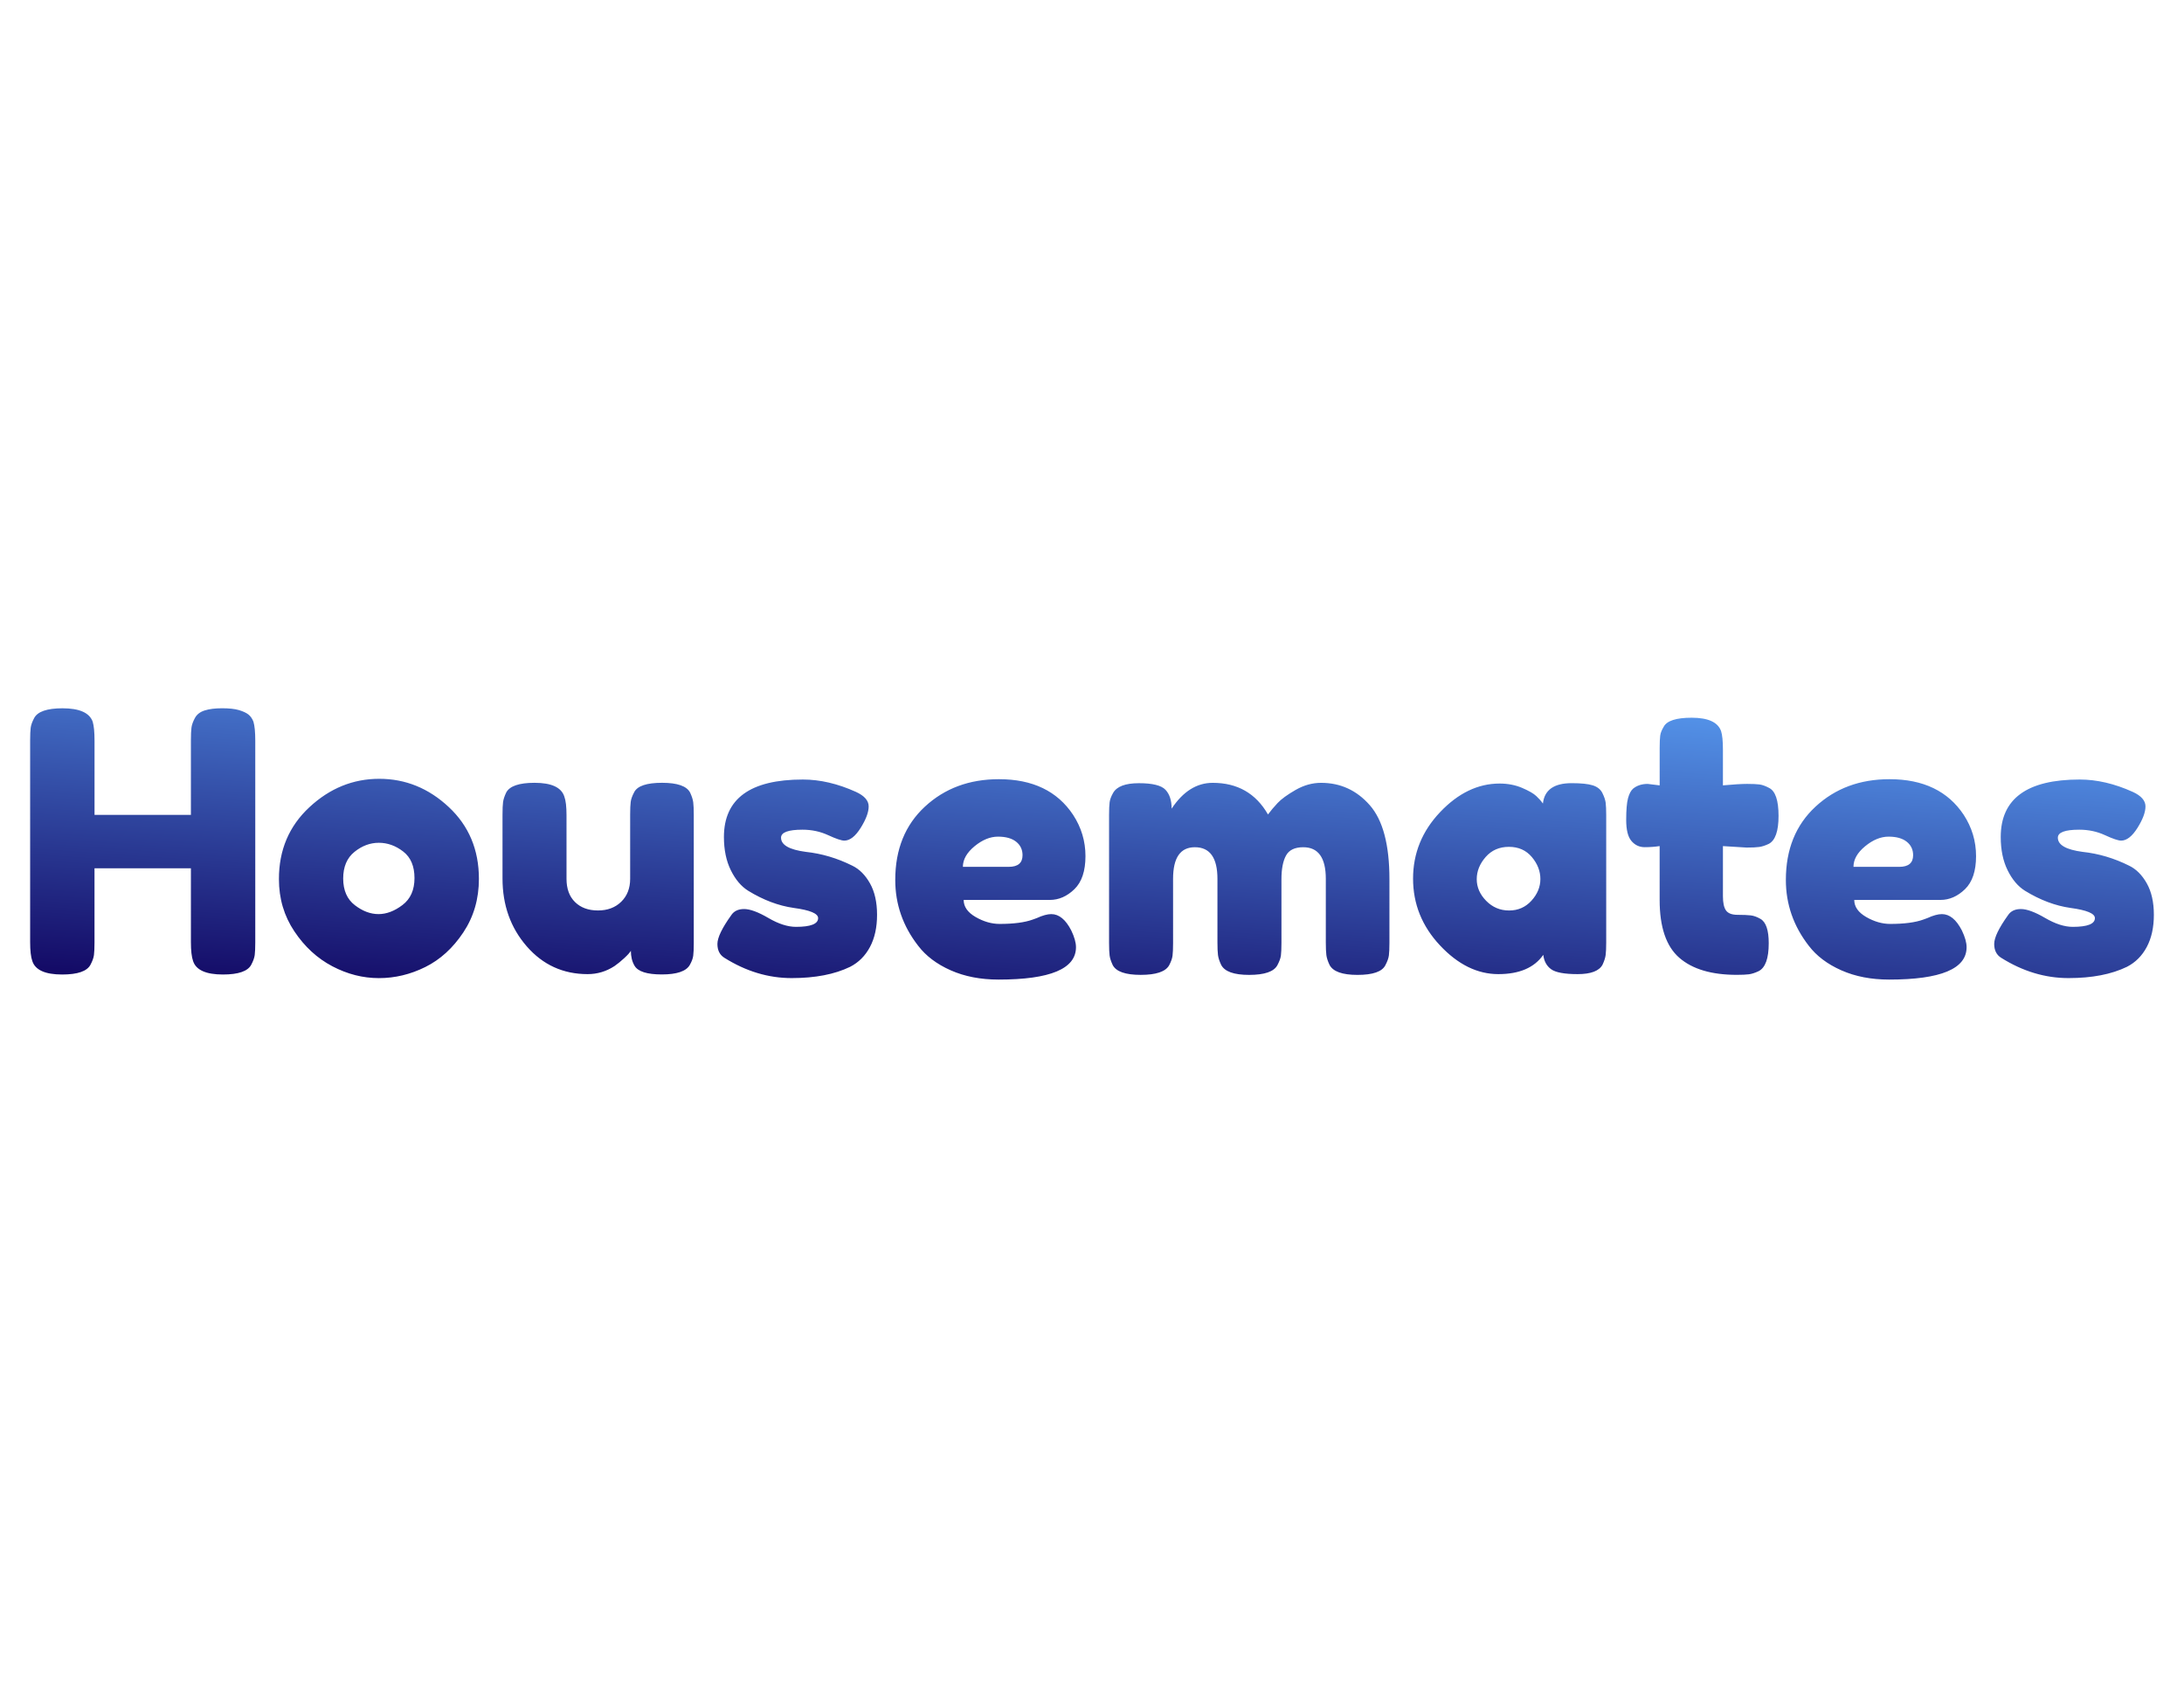 <?xml version="1.0" encoding="utf-8"?>
<!-- Generator: Adobe Illustrator 26.0.2, SVG Export Plug-In . SVG Version: 6.00 Build 0)  -->
<svg version="1.1" id="Layer_1" xmlns="http://www.w3.org/2000/svg" xmlns:xlink="http://www.w3.org/1999/xlink" x="0px" y="0px"
	 viewBox="0 0 792 612" style="enable-background:new 0 0 792 612;" xml:space="preserve">
<style type="text/css">
	.st0{fill:url(#SVGID_1_);}
</style>
<linearGradient id="SVGID_1_" gradientUnits="userSpaceOnUse" x1="390.438" y1="379.146" x2="399.803" y2="245.226">
	<stop  offset="0" style="stop-color:#130965"/>
	<stop  offset="1" style="stop-color:#5391E7"/>
</linearGradient>
<path class="st0" d="M70.67,260.37c0.7-1.32,1.89-2.24,3.56-2.77c1.67-0.53,3.78-0.79,6.33-0.79c2.55,0,4.57,0.22,6.07,0.66
	c1.49,0.44,2.64,0.97,3.43,1.58c0.79,0.62,1.41,1.5,1.85,2.64c0.44,1.5,0.66,3.78,0.66,6.86v73.19c0,2.02-0.07,3.54-0.2,4.55
	c-0.13,1.01-0.55,2.18-1.25,3.5c-1.23,2.37-4.66,3.56-10.29,3.56c-6.15,0-9.76-1.63-10.81-4.88c-0.53-1.49-0.79-3.78-0.79-6.86
	v-26.77H34.27v26.9c0,2.02-0.07,3.54-0.2,4.55c-0.13,1.01-0.55,2.18-1.25,3.5c-1.23,2.37-4.66,3.56-10.29,3.56
	c-6.15,0-9.76-1.63-10.81-4.88c-0.53-1.49-0.79-3.78-0.79-6.86v-73.19c0-2.02,0.07-3.54,0.2-4.55c0.13-1.01,0.55-2.18,1.25-3.49
	c1.23-2.37,4.66-3.56,10.29-3.56c6.15,0,9.8,1.63,10.95,4.88c0.44,1.5,0.66,3.78,0.66,6.86v26.9h34.95v-27.03
	c0-2.02,0.07-3.54,0.2-4.55C69.55,262.86,69.96,261.69,70.67,260.37z M112.21,292.68c7.38-6.86,15.82-10.29,25.32-10.29
	s17.89,3.41,25.19,10.22c7.3,6.81,10.95,15.5,10.95,26.05c0,7.3-1.89,13.78-5.67,19.45c-3.78,5.67-8.37,9.85-13.78,12.53
	c-5.41,2.68-11.01,4.02-16.81,4.02c-5.8,0-11.43-1.43-16.88-4.29c-5.45-2.86-10.05-7.08-13.78-12.66c-3.74-5.58-5.6-11.89-5.6-18.92
	C101.13,308.24,104.82,299.54,112.21,292.68z M128.69,328.22c2.81,2.16,5.67,3.23,8.57,3.23s5.8-1.1,8.7-3.3
	c2.9-2.2,4.35-5.45,4.35-9.76c0-4.31-1.36-7.52-4.09-9.63c-2.73-2.11-5.67-3.17-8.84-3.17s-6.11,1.1-8.84,3.3
	c-2.73,2.2-4.09,5.43-4.09,9.69C124.47,322.86,125.88,326.07,128.69,328.22z M213.09,353.21c-8.88,0-16.24-3.36-22.09-10.09
	c-5.85-6.73-8.77-14.92-8.77-24.59v-23.08c0-2.11,0.07-3.65,0.2-4.62c0.13-0.97,0.5-2.11,1.12-3.43c1.23-2.37,4.66-3.56,10.29-3.56
	c6.15,0,9.76,1.67,10.81,5.01c0.53,1.41,0.79,3.65,0.79,6.73v23.08c0,3.61,1.03,6.42,3.1,8.44c2.06,2.02,4.83,3.03,8.31,3.03
	c3.47,0,6.28-1.05,8.44-3.17c2.15-2.11,3.23-4.88,3.23-8.31v-23.34c0-2.02,0.07-3.54,0.2-4.55c0.13-1.01,0.55-2.18,1.25-3.49
	c1.14-2.29,4.53-3.43,10.15-3.43c5.54,0,8.92,1.19,10.15,3.56c0.61,1.32,0.99,2.49,1.12,3.49c0.13,1.01,0.2,2.53,0.2,4.55v46.68
	c0,1.93-0.07,3.41-0.2,4.42c-0.13,1.01-0.55,2.13-1.25,3.36c-1.32,2.29-4.7,3.43-10.15,3.43c-5.36,0-8.66-1.05-9.89-3.17
	c-0.88-1.49-1.32-3.3-1.32-5.41c-0.35,0.62-1.14,1.5-2.37,2.64c-1.23,1.14-2.42,2.11-3.56,2.9
	C219.86,352.24,216.61,353.21,213.09,353.21z M262.67,347.28c-1.67-1.05-2.51-2.72-2.51-5.01c0-2.29,1.67-5.76,5.01-10.42
	c0.97-1.49,2.53-2.24,4.68-2.24c2.15,0,5.08,1.08,8.77,3.23c3.69,2.16,7.03,3.23,10.02,3.23c5.36,0,8.04-1.06,8.04-3.17
	c0-1.67-2.95-2.9-8.84-3.69c-5.54-0.79-11.03-2.86-16.48-6.2c-2.55-1.58-4.66-4.07-6.33-7.45c-1.67-3.38-2.51-7.41-2.51-12.07
	c0-13.89,9.54-20.84,28.62-20.84c6.24,0,12.66,1.5,19.25,4.48c3.08,1.41,4.62,3.17,4.62,5.27s-0.97,4.7-2.9,7.78
	c-1.93,3.08-3.91,4.62-5.93,4.62c-1.06,0-3.01-0.66-5.87-1.98c-2.86-1.32-5.96-1.98-9.3-1.98c-5.19,0-7.78,0.97-7.78,2.9
	c0,2.64,2.99,4.35,8.97,5.14c5.8,0.62,11.43,2.29,16.88,5.01c2.55,1.23,4.68,3.36,6.4,6.4c1.71,3.03,2.57,6.84,2.57,11.41
	c0,4.57-0.86,8.46-2.57,11.67c-1.71,3.21-4.11,5.61-7.19,7.19c-5.63,2.73-12.68,4.09-21.17,4.09
	C278.65,354.66,270.5,352.2,262.67,347.28z M393.63,310.42c0,5.41-1.34,9.41-4.02,12c-2.68,2.59-5.65,3.89-8.9,3.89h-31.25
	c0,2.46,1.45,4.53,4.35,6.2c2.9,1.67,5.8,2.5,8.7,2.5c5.1,0,9.1-0.53,12-1.58l1.45-0.53c2.11-0.97,3.87-1.45,5.27-1.45
	c2.81,0,5.23,1.98,7.25,5.93c1.14,2.37,1.71,4.4,1.71,6.07c0,7.83-9.36,11.74-28.09,11.74c-6.51,0-12.29-1.12-17.34-3.36
	c-5.06-2.24-8.99-5.21-11.8-8.9c-5.54-7.12-8.31-15.08-8.31-23.87c0-11.08,3.58-19.93,10.75-26.57c7.16-6.64,16.11-9.96,26.84-9.96
	c12.22,0,21.19,4.31,26.9,12.92C392.13,300.02,393.63,305.01,393.63,310.42z M365.8,314.31c3.34,0,5.01-1.41,5.01-4.22
	c0-2.02-0.77-3.65-2.31-4.88c-1.54-1.23-3.74-1.85-6.59-1.85c-2.86,0-5.69,1.17-8.51,3.49c-2.81,2.33-4.22,4.81-4.22,7.45H365.8z
	 M424.88,293.21c4.13-6.24,9.1-9.36,14.9-9.36c8.97,0,15.65,3.82,20.04,11.47c0.97-1.32,2.13-2.7,3.49-4.15
	c1.36-1.45,3.54-3.03,6.53-4.75c2.99-1.71,6.07-2.57,9.23-2.57c7.03,0,12.92,2.7,17.67,8.11s7.12,14.35,7.12,26.84v23.08
	c0,2.02-0.07,3.54-0.2,4.55c-0.13,1.01-0.55,2.18-1.25,3.5c-1.14,2.37-4.53,3.56-10.15,3.56c-5.54,0-8.92-1.23-10.15-3.69
	c-0.62-1.32-0.99-2.48-1.12-3.5c-0.13-1.01-0.2-2.53-0.2-4.55v-23.08c0-7.65-2.73-11.47-8.18-11.47c-3.08,0-5.17,1.01-6.26,3.03
	c-1.1,2.02-1.65,4.88-1.65,8.57v23.08c0,2.11-0.07,3.65-0.2,4.62c-0.13,0.97-0.55,2.11-1.25,3.43c-1.23,2.37-4.66,3.56-10.29,3.56
	c-5.54,0-8.92-1.23-10.15-3.69c-0.62-1.32-0.99-2.48-1.12-3.5c-0.13-1.01-0.2-2.53-0.2-4.55v-23.08c0-7.65-2.73-11.47-8.18-11.47
	c-5.28,0-7.91,3.82-7.91,11.47V342c0,2.02-0.07,3.54-0.2,4.55c-0.13,1.01-0.55,2.18-1.25,3.5c-1.32,2.29-4.75,3.43-10.29,3.43
	s-8.92-1.19-10.15-3.56c-0.62-1.32-0.99-2.46-1.12-3.43c-0.13-0.97-0.2-2.51-0.2-4.62v-46.42c0-2.02,0.07-3.54,0.2-4.55
	c0.13-1.01,0.55-2.13,1.25-3.36c1.32-2.37,4.44-3.56,9.36-3.56c4.92,0,8.13,0.79,9.63,2.37
	C424.13,287.93,424.88,290.22,424.88,293.21z M559.52,291.36c0.53-4.92,4-7.39,10.42-7.39c3.43,0,5.98,0.26,7.65,0.79
	c1.67,0.53,2.83,1.45,3.49,2.77s1.05,2.49,1.19,3.49c0.13,1.01,0.2,2.53,0.2,4.55v46.16c0,2.02-0.07,3.54-0.2,4.55
	c-0.13,1.01-0.51,2.18-1.12,3.5c-1.23,2.29-4.24,3.43-9.03,3.43c-4.79,0-8-0.59-9.63-1.78c-1.63-1.19-2.57-2.92-2.84-5.21
	c-3.25,4.66-8.68,6.99-16.29,6.99c-7.61,0-14.66-3.47-21.17-10.42c-6.51-6.94-9.76-15.01-9.76-24.2c0-9.19,3.27-17.23,9.82-24.13
	c6.55-6.9,13.74-10.35,21.56-10.35c2.99,0,5.71,0.53,8.18,1.58c2.46,1.06,4.17,2.04,5.14,2.97
	C558.12,289.58,558.91,290.48,559.52,291.36z M535.52,318.79c0,2.9,1.14,5.52,3.43,7.85c2.29,2.33,5.05,3.5,8.31,3.5
	c3.25,0,5.96-1.19,8.11-3.56c2.15-2.37,3.23-4.99,3.23-7.85c0-2.86-1.03-5.52-3.1-7.98c-2.07-2.46-4.84-3.69-8.31-3.69
	c-3.47,0-6.29,1.23-8.44,3.69C536.6,313.21,535.52,315.89,535.52,318.79z M633.37,307.32l-8.57-0.53v18.2
	c0,2.37,0.37,4.09,1.12,5.14c0.75,1.05,2.15,1.58,4.22,1.58c2.06,0,3.65,0.07,4.75,0.2c1.1,0.13,2.26,0.55,3.49,1.25
	c2.02,1.14,3.03,4.09,3.03,8.84c0,5.54-1.23,8.92-3.69,10.15c-1.32,0.62-2.49,0.99-3.49,1.12c-1.01,0.13-2.49,0.2-4.42,0.2
	c-9.14,0-16.09-2.06-20.84-6.2c-4.75-4.13-7.12-11.12-7.12-20.97v-19.52c-1.67,0.26-3.47,0.4-5.41,0.4c-1.94,0-3.54-0.75-4.81-2.24
	c-1.28-1.49-1.91-4.04-1.91-7.65c0-3.6,0.22-6.22,0.66-7.85c0.44-1.63,1.05-2.79,1.85-3.49c1.41-1.14,3.17-1.71,5.28-1.71l4.35,0.53
	v-13.58c0-2.02,0.07-3.52,0.2-4.48c0.13-0.97,0.55-2.02,1.25-3.17c1.14-2.2,4.53-3.3,10.15-3.3c5.98,0,9.54,1.63,10.68,4.88
	c0.44,1.41,0.66,3.65,0.66,6.73v12.92c3.87-0.35,6.79-0.53,8.77-0.53c1.98,0,3.47,0.07,4.48,0.2c1.01,0.13,2.18,0.55,3.49,1.25
	c2.29,1.14,3.43,4.53,3.43,10.15c0,5.54-1.19,8.92-3.56,10.15c-1.32,0.62-2.48,0.99-3.49,1.12
	C636.91,307.25,635.39,307.32,633.37,307.32z M716.59,310.42c0,5.41-1.34,9.41-4.02,12c-2.68,2.59-5.65,3.89-8.9,3.89h-31.25
	c0,2.46,1.45,4.53,4.35,6.2c2.9,1.67,5.8,2.5,8.7,2.5c5.1,0,9.1-0.53,12-1.58l1.45-0.53c2.11-0.97,3.87-1.45,5.28-1.45
	c2.81,0,5.23,1.98,7.25,5.93c1.14,2.37,1.71,4.4,1.71,6.07c0,7.83-9.36,11.74-28.09,11.74c-6.51,0-12.29-1.12-17.34-3.36
	c-5.06-2.24-8.99-5.21-11.8-8.9c-5.54-7.12-8.31-15.08-8.31-23.87c0-11.08,3.58-19.93,10.75-26.57c7.16-6.64,16.11-9.96,26.84-9.96
	c12.22,0,21.19,4.31,26.9,12.92C715.09,300.02,716.59,305.01,716.59,310.42z M688.76,314.31c3.34,0,5.01-1.41,5.01-4.22
	c0-2.02-0.77-3.65-2.31-4.88c-1.54-1.23-3.74-1.85-6.59-1.85c-2.86,0-5.69,1.17-8.51,3.49c-2.82,2.33-4.22,4.81-4.22,7.45H688.76z
	 M725.68,347.28c-1.67-1.05-2.51-2.72-2.51-5.01c0-2.29,1.67-5.76,5.01-10.42c0.97-1.49,2.53-2.24,4.68-2.24
	c2.15,0,5.08,1.08,8.77,3.23c3.69,2.16,7.03,3.23,10.02,3.23c5.36,0,8.04-1.06,8.04-3.17c0-1.67-2.95-2.9-8.84-3.69
	c-5.54-0.79-11.03-2.86-16.48-6.2c-2.55-1.58-4.66-4.07-6.33-7.45c-1.67-3.38-2.5-7.41-2.5-12.07c0-13.89,9.54-20.84,28.62-20.84
	c6.24,0,12.66,1.5,19.25,4.48c3.08,1.41,4.62,3.17,4.62,5.27s-0.97,4.7-2.9,7.78c-1.94,3.08-3.91,4.62-5.93,4.62
	c-1.05,0-3.01-0.66-5.87-1.98c-2.86-1.32-5.96-1.98-9.3-1.98c-5.19,0-7.78,0.97-7.78,2.9c0,2.64,2.99,4.35,8.97,5.14
	c5.8,0.62,11.43,2.29,16.88,5.01c2.55,1.23,4.68,3.36,6.4,6.4c1.71,3.03,2.57,6.84,2.57,11.41c0,4.57-0.86,8.46-2.57,11.67
	c-1.71,3.21-4.11,5.61-7.19,7.19c-5.63,2.73-12.68,4.09-21.17,4.09C741.66,354.66,733.51,352.2,725.68,347.28z"/>
</svg>
